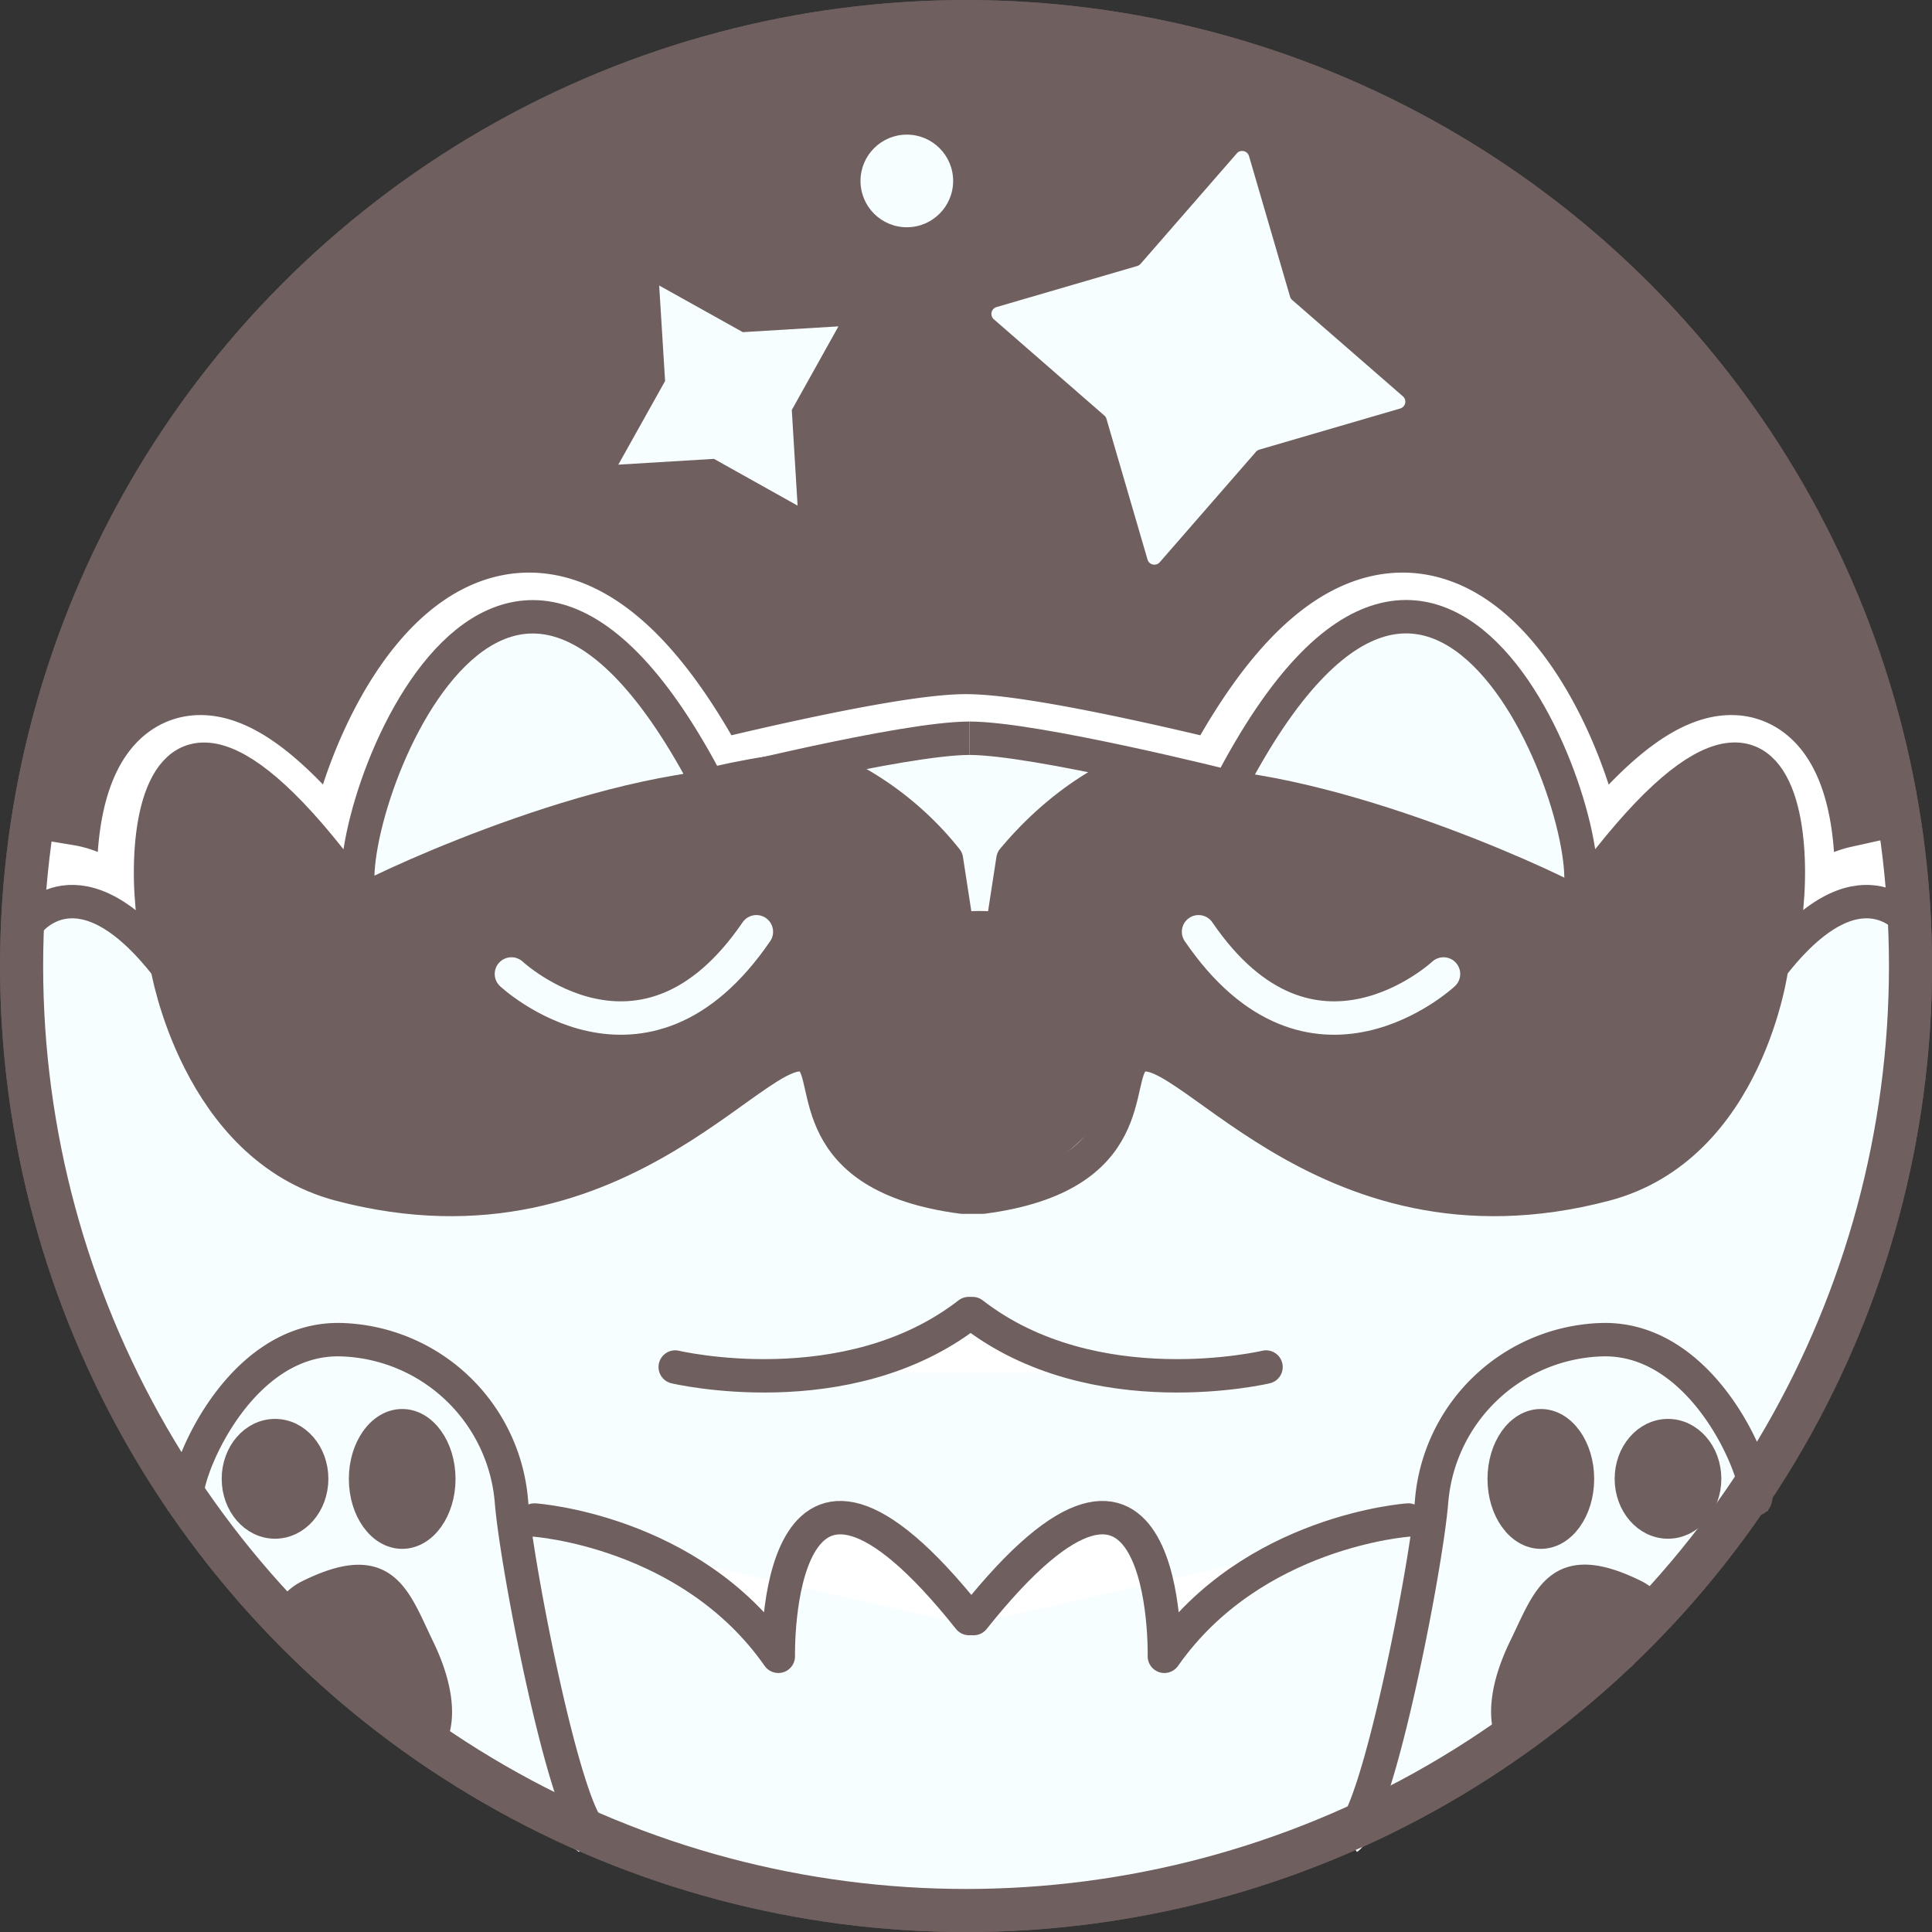 <svg xmlns="http://www.w3.org/2000/svg" viewBox="0 0 173.51 173.51"><rect x="0" y="0" width="173.51" height="173.51" fill="#333333" stroke="none"/><defs><style>.cls-1,.cls-12,.cls-7{fill:#6f5f5e;}.cls-1,.cls-11,.cls-12,.cls-6,.cls-7,.cls-8,.cls-9{stroke:#6f5f5e;}.cls-1,.cls-10,.cls-11,.cls-12,.cls-6{stroke-linecap:round;}.cls-1,.cls-10,.cls-11,.cls-12,.cls-6,.cls-7,.cls-8,.cls-9{stroke-linejoin:round;}.cls-1,.cls-6{stroke-width:3.87px;}.cls-2,.cls-3,.cls-4{fill:#fff;}.cls-2,.cls-3{stroke:#fff;stroke-miterlimit:10;}.cls-2{stroke-width:9px;}.cls-10,.cls-11,.cls-3,.cls-8{stroke-width:3px;}.cls-5{fill:#f6feff;}.cls-10,.cls-11,.cls-6,.cls-8,.cls-9{fill:none;}.cls-12,.cls-7{stroke-width:2px;}.cls-9{stroke-width:2.99px;}.cls-10{stroke:#f6feff;}</style></defs><g id="Layer_2" data-name="Layer 2"><g id="Layer_2-2" data-name="Layer 2"><circle class="cls-1" cx="86.76" cy="86.76" r="84.82"/><path class="cls-2" d="M167.21,80.45c-2.07.46-4.9,2.38-8.4,6.89,2.58-3.11,4.31-36.34-17.52-5.82,3-4.73-11.63-48-31.2-10.3,0,0-17.41-4.38-23.34-4.38S63.4,71.22,63.4,71.22c-19.57-37.7-34.23,5.57-31.2,10.3C10.37,51,12.1,84.23,14.68,87.34c-3.72-4.79-6.7-6.65-8.81-7a5.9,5.9,0,0,1-.11,1.16,23.58,23.58,0,0,0-.3,5.82c.49,1.22,1,2.48,1.52,3.77H165.05a23.7,23.7,0,0,1,2.28-7.25A21.73,21.73,0,0,1,167.21,80.45Z"/><path class="cls-2" d="M158.81,87.34s-2.08,16.21-14.95,19.59c-25.82,6.8-38.35-14.68-42.26-11.29-2,1.72.74,10.54-13.62,12.42H86.11c-14.37-1.88-11.63-10.7-13.62-12.42-3.92-3.39-16.44,18.09-42.26,11.29-12.87-3.38-15.55-19.59-15.55-19.59"/><path class="cls-2" d="M32.2,81.52c-2.29.8,16.36-8.62,31.2-10.3"/><path class="cls-2" d="M140.91,81.52c2.29.8-16.35-8.62-31.2-10.3"/><path class="cls-2" d="M72.82,69a28,28,0,0,1,11.9,8.7l1,6.49a6.81,6.81,0,0,1,4.38,0"/><path class="cls-2" d="M102.25,69.25s-6,1.7-11.6,8.48l-1,6.49a6.79,6.79,0,0,0-4.37,0"/><path class="cls-2" d="M45.62,88s11.86,11.06,22-3.79"/><path class="cls-2" d="M129.32,88s-11.86,11.06-22-3.79"/><path class="cls-3" d="M16.53,135.17c-.59-1.57,4.33-14.71,13.93-14.31a15.83,15.83,0,0,1,15.16,14.5c.48,6,4.8,28,7.24,29.74"/><path class="cls-2" d="M47.71,137.05s14,.94,21.91,12.24c0,0-.57-25.6,17.13-3.39"/><path class="cls-3" d="M157.33,135.17c.6-1.57-4.33-14.71-13.93-14.31a15.82,15.82,0,0,0-15.15,14.5c-.48,6-4.8,28-7.25,29.74"/><path class="cls-2" d="M126.16,137.05s-14,.94-21.91,12.24c0,0,.57-25.6-17.13-3.39"/><ellipse class="cls-4" cx="24.38" cy="133.35" rx="3.79" ry="4.38"/><ellipse class="cls-2" cx="35.81" cy="133.36" rx="3.79" ry="5.28"/><path class="cls-4" d="M37.71,148.44c-2.18-4.49-3.19-8.49-10.32-5a4.51,4.51,0,0,0-2.56,3.34l1,.52a27.33,27.33,0,0,1,4.55,2.7,95.74,95.74,0,0,1,8.5,6.82C39.82,154.63,39.23,151.57,37.71,148.44Z"/><ellipse class="cls-2" cx="149.48" cy="133.35" rx="3.79" ry="4.38"/><ellipse class="cls-2" cx="138.06" cy="133.36" rx="3.79" ry="5.28"/><path class="cls-4" d="M141,153.6c2.5-2,4.51-5.6,7.54-7.67l.22-.13a4.49,4.49,0,0,0-2.28-2.39c-7.13-3.46-8.14.54-10.32,5-1.81,3.72-2.29,7.35-.41,9.46C137.2,156.25,139.16,155.08,141,153.6Z"/><path class="cls-2" d="M113.38,123.31S97.93,127,87,118.51h-.36c-10.91,8.47-26.36,4.8-26.36,4.8"/><path class="cls-5" d="M171.26,83.4c-.06-3.26-4.55-6.23-12.45,3.94,2.58-3.11,4.31-36.34-17.52-5.82,3-4.73-11.63-48-31.2-10.3,0,0-17.41-4.38-23.34-4.38S63.4,71.22,63.4,71.22c-19.57-37.7-34.23,5.57-31.2,10.3C10.37,51,12.1,84.23,14.68,87.34c-7.9-10.17-12.5-7.2-12.45-3.94.41,29.07,10.71,50.81,26.05,65.44a4.88,4.88,0,0,1,.66.62C77,194.23,172.84,170.37,171.26,83.4Z"/><path class="cls-4" d="M158.81,87.34s-2.08,16.21-14.95,19.59c-25.82,6.8-38.35-14.68-42.26-11.29-2,1.72.74,10.54-13.62,12.42H86.11c-14.37-1.88-11.63-10.7-13.62-12.42-3.92-3.39-16.44,18.09-42.26,11.29-12.87-3.38-15.55-19.59-15.55-19.59"/><path class="cls-4" d="M32.2,81.52c-2.29.8,16.36-8.62,31.2-10.3"/><path class="cls-4" d="M140.91,81.52c2.29.8-16.35-8.62-31.2-10.3"/><path class="cls-4" d="M72.82,69a28,28,0,0,1,11.9,8.7l1,6.49a6.81,6.81,0,0,1,4.38,0"/><path class="cls-4" d="M102.25,69.25s-6,1.7-11.6,8.48l-1,6.49a6.79,6.79,0,0,0-4.37,0"/><path class="cls-4" d="M45.62,88s11.86,11.06,22-3.79"/><path class="cls-4" d="M129.32,88s-11.86,11.06-22-3.79"/><path class="cls-5" d="M16.53,135.17c-.59-1.57,4.33-14.71,13.93-14.31a15.83,15.83,0,0,1,15.16,14.5c.48,6,4.8,28,7.24,29.74"/><path class="cls-4" d="M47.71,137.05s14,.94,21.91,12.24c0,0-.57-25.6,17.13-3.39"/><path class="cls-5" d="M157.33,135.17c.6-1.57-4.33-14.71-13.93-14.31a15.82,15.82,0,0,0-15.15,14.5c-.48,6-4.8,28-7.25,29.74"/><path class="cls-4" d="M126.16,137.05s-14,.94-21.91,12.24c0,0,.57-25.6-17.13-3.39"/><ellipse class="cls-4" cx="24.38" cy="133.35" rx="3.79" ry="4.38"/><ellipse class="cls-4" cx="35.81" cy="133.36" rx="3.79" ry="5.28"/><path class="cls-4" d="M37.71,148.44c-2.18-4.49-3.19-8.49-10.32-5A4.49,4.49,0,0,0,25,146.25a15.2,15.2,0,0,1,2.44,2l.49.3a5,5,0,0,1,2,2.33c.32.37.65.73,1,1.09,2.18,2.31,5.14,3.57,7.49,5.68C40,155.51,39.45,152,37.71,148.44Z"/><ellipse class="cls-4" cx="149.48" cy="133.35" rx="3.79" ry="4.38"/><ellipse class="cls-4" cx="138.06" cy="133.36" rx="3.79" ry="5.28"/><path class="cls-4" d="M141.8,151.17c2.4-1.75,4.3-4,6.86-5.59a4.5,4.5,0,0,0-2.18-2.17c-7.13-3.46-8.14.54-10.32,5-1.4,2.87-2,5.69-1.34,7.8C137,154.38,139.45,152.89,141.8,151.17Z"/><path class="cls-4" d="M113.38,123.31S97.93,127,87,118.51h-.36c-10.91,8.47-26.36,4.8-26.36,4.8"/><circle class="cls-6" cx="86.76" cy="86.76" r="84.82"/><path class="cls-7" d="M15,86.8S8.1,51.05,32.52,81c0,0,26.6-12,40.62-12.49l11,7.71,1.43,7.48H90l1-6.49,10-8.7L141.23,81s23-30.44,17.9,5.82c0,0-9.29,39.92-56.56,5.19,1.31.91-15.78,31.32-31.22.57C71.28,94,26.34,126.51,15,86.8Z"/><path class="cls-8" d="M87.06,66.3c-5.93,0-23.34,4.38-23.34,4.38C44.15,33,29.49,76.25,32.52,81,10.69,50.46,12.42,83.69,15,86.8,7.09,76.63,2.55,82.86,2.55,82.86"/><path class="cls-8" d="M171.58,82.86S167,76.63,159.13,86.8c2.58-3.11,4.31-36.34-17.53-5.82,3-4.73-11.62-48-31.2-10.3,0,0-17.4-4.38-23.34-4.38"/><path class="cls-9" d="M159.13,86.8s-2.08,16.2-15,19.59c-25.82,6.8-38.34-14.68-42.26-11.29-2,1.72.75,10.54-13.62,12.42H86.43c-14.37-1.88-11.64-10.7-13.62-12.42-3.92-3.39-16.44,18.09-42.26,11.29C17.67,103,15,86.8,15,86.8"/><path class="cls-8" d="M32.52,81c-2.29.8,16.35-8.62,31.2-10.3"/><path class="cls-8" d="M141.23,81c2.29.8-16.35-8.62-31.2-10.3"/><path class="cls-8" d="M73.14,68.49A28,28,0,0,1,85,77.19l1,6.49a6.79,6.79,0,0,1,4.37,0"/><path class="cls-8" d="M102.57,68.71s-5.95,1.7-11.6,8.48l-1,6.49a6.81,6.81,0,0,0-4.38,0"/><path class="cls-10" d="M45.93,87.47s11.86,11.06,22-3.79"/><path class="cls-10" d="M129.64,87.47s-11.86,11.06-22-3.79"/><path class="cls-11" d="M16.85,134.63c-.6-1.57,4.33-14.71,13.93-14.31a15.82,15.82,0,0,1,15.15,14.5c.48,6,4.8,28,7.25,29.74"/><path class="cls-11" d="M48,136.51s14,.94,21.9,12.24c0,0-.56-25.6,17.13-3.39"/><path class="cls-11" d="M157.65,134.63c.6-1.57-4.33-14.71-13.93-14.31a15.82,15.82,0,0,0-15.15,14.5c-.48,6-4.8,28-7.25,29.74"/><path class="cls-11" d="M126.48,136.51s-14,.94-21.91,12.24c0,0,.56-25.6-17.13-3.39"/><ellipse class="cls-12" cx="24.7" cy="132.81" rx="3.79" ry="4.38"/><ellipse class="cls-12" cx="36.12" cy="132.82" rx="3.79" ry="5.28"/><path class="cls-12" d="M26.85,146.67c2.68,1.24,3.91,3.72,6,6a13.89,13.89,0,0,0,3,1.83,13.47,13.47,0,0,1,3,2.2c1.33-2.16.79-5.46-.85-8.84-2.18-4.49-3.2-8.5-10.33-5a4.48,4.48,0,0,0-2.31,2.49A4.85,4.85,0,0,1,26.85,146.67Z"/><ellipse class="cls-12" cx="149.8" cy="132.81" rx="3.79" ry="4.38"/><ellipse class="cls-12" cx="138.38" cy="132.82" rx="3.79" ry="5.28"/><path class="cls-12" d="M149,145a4.5,4.5,0,0,0-2.16-2.17c-7.13-3.47-8.14.54-10.32,5-1.67,3.43-2.21,6.78-.79,8.94,1.36-1.05,2.74-2.08,4.12-3.11.77-.67,1.58-1.32,2.41-2,1.17-.9,2.41-1.79,3.61-2.73A25.46,25.46,0,0,1,149,145Z"/><path class="cls-11" d="M113.7,122.77s-15.45,3.67-26.36-4.8H87c-10.91,8.47-26.36,4.8-26.36,4.8"/><polygon class="cls-5" points="75.3 29.31 71.11 36.82 71.63 45.41 64.12 41.21 55.53 41.73 59.73 34.22 59.2 25.64 66.71 29.83 75.3 29.31"/><path class="cls-5" d="M125.74,36.69,113.1,40.38a.64.64,0,0,0-.3.19l-8.65,9.93a.64.64,0,0,1-1.09-.24L99.37,37.62a.6.6,0,0,0-.19-.3l-9.93-8.65a.64.64,0,0,1,.24-1.09l12.64-3.69a.67.67,0,0,0,.3-.19l8.65-9.93a.64.64,0,0,1,1.09.24l3.69,12.64a.66.66,0,0,0,.2.3L126,35.6A.64.64,0,0,1,125.74,36.69Z"/><circle class="cls-5" cx="81.44" cy="16.25" r="4.16"/></g></g></svg>